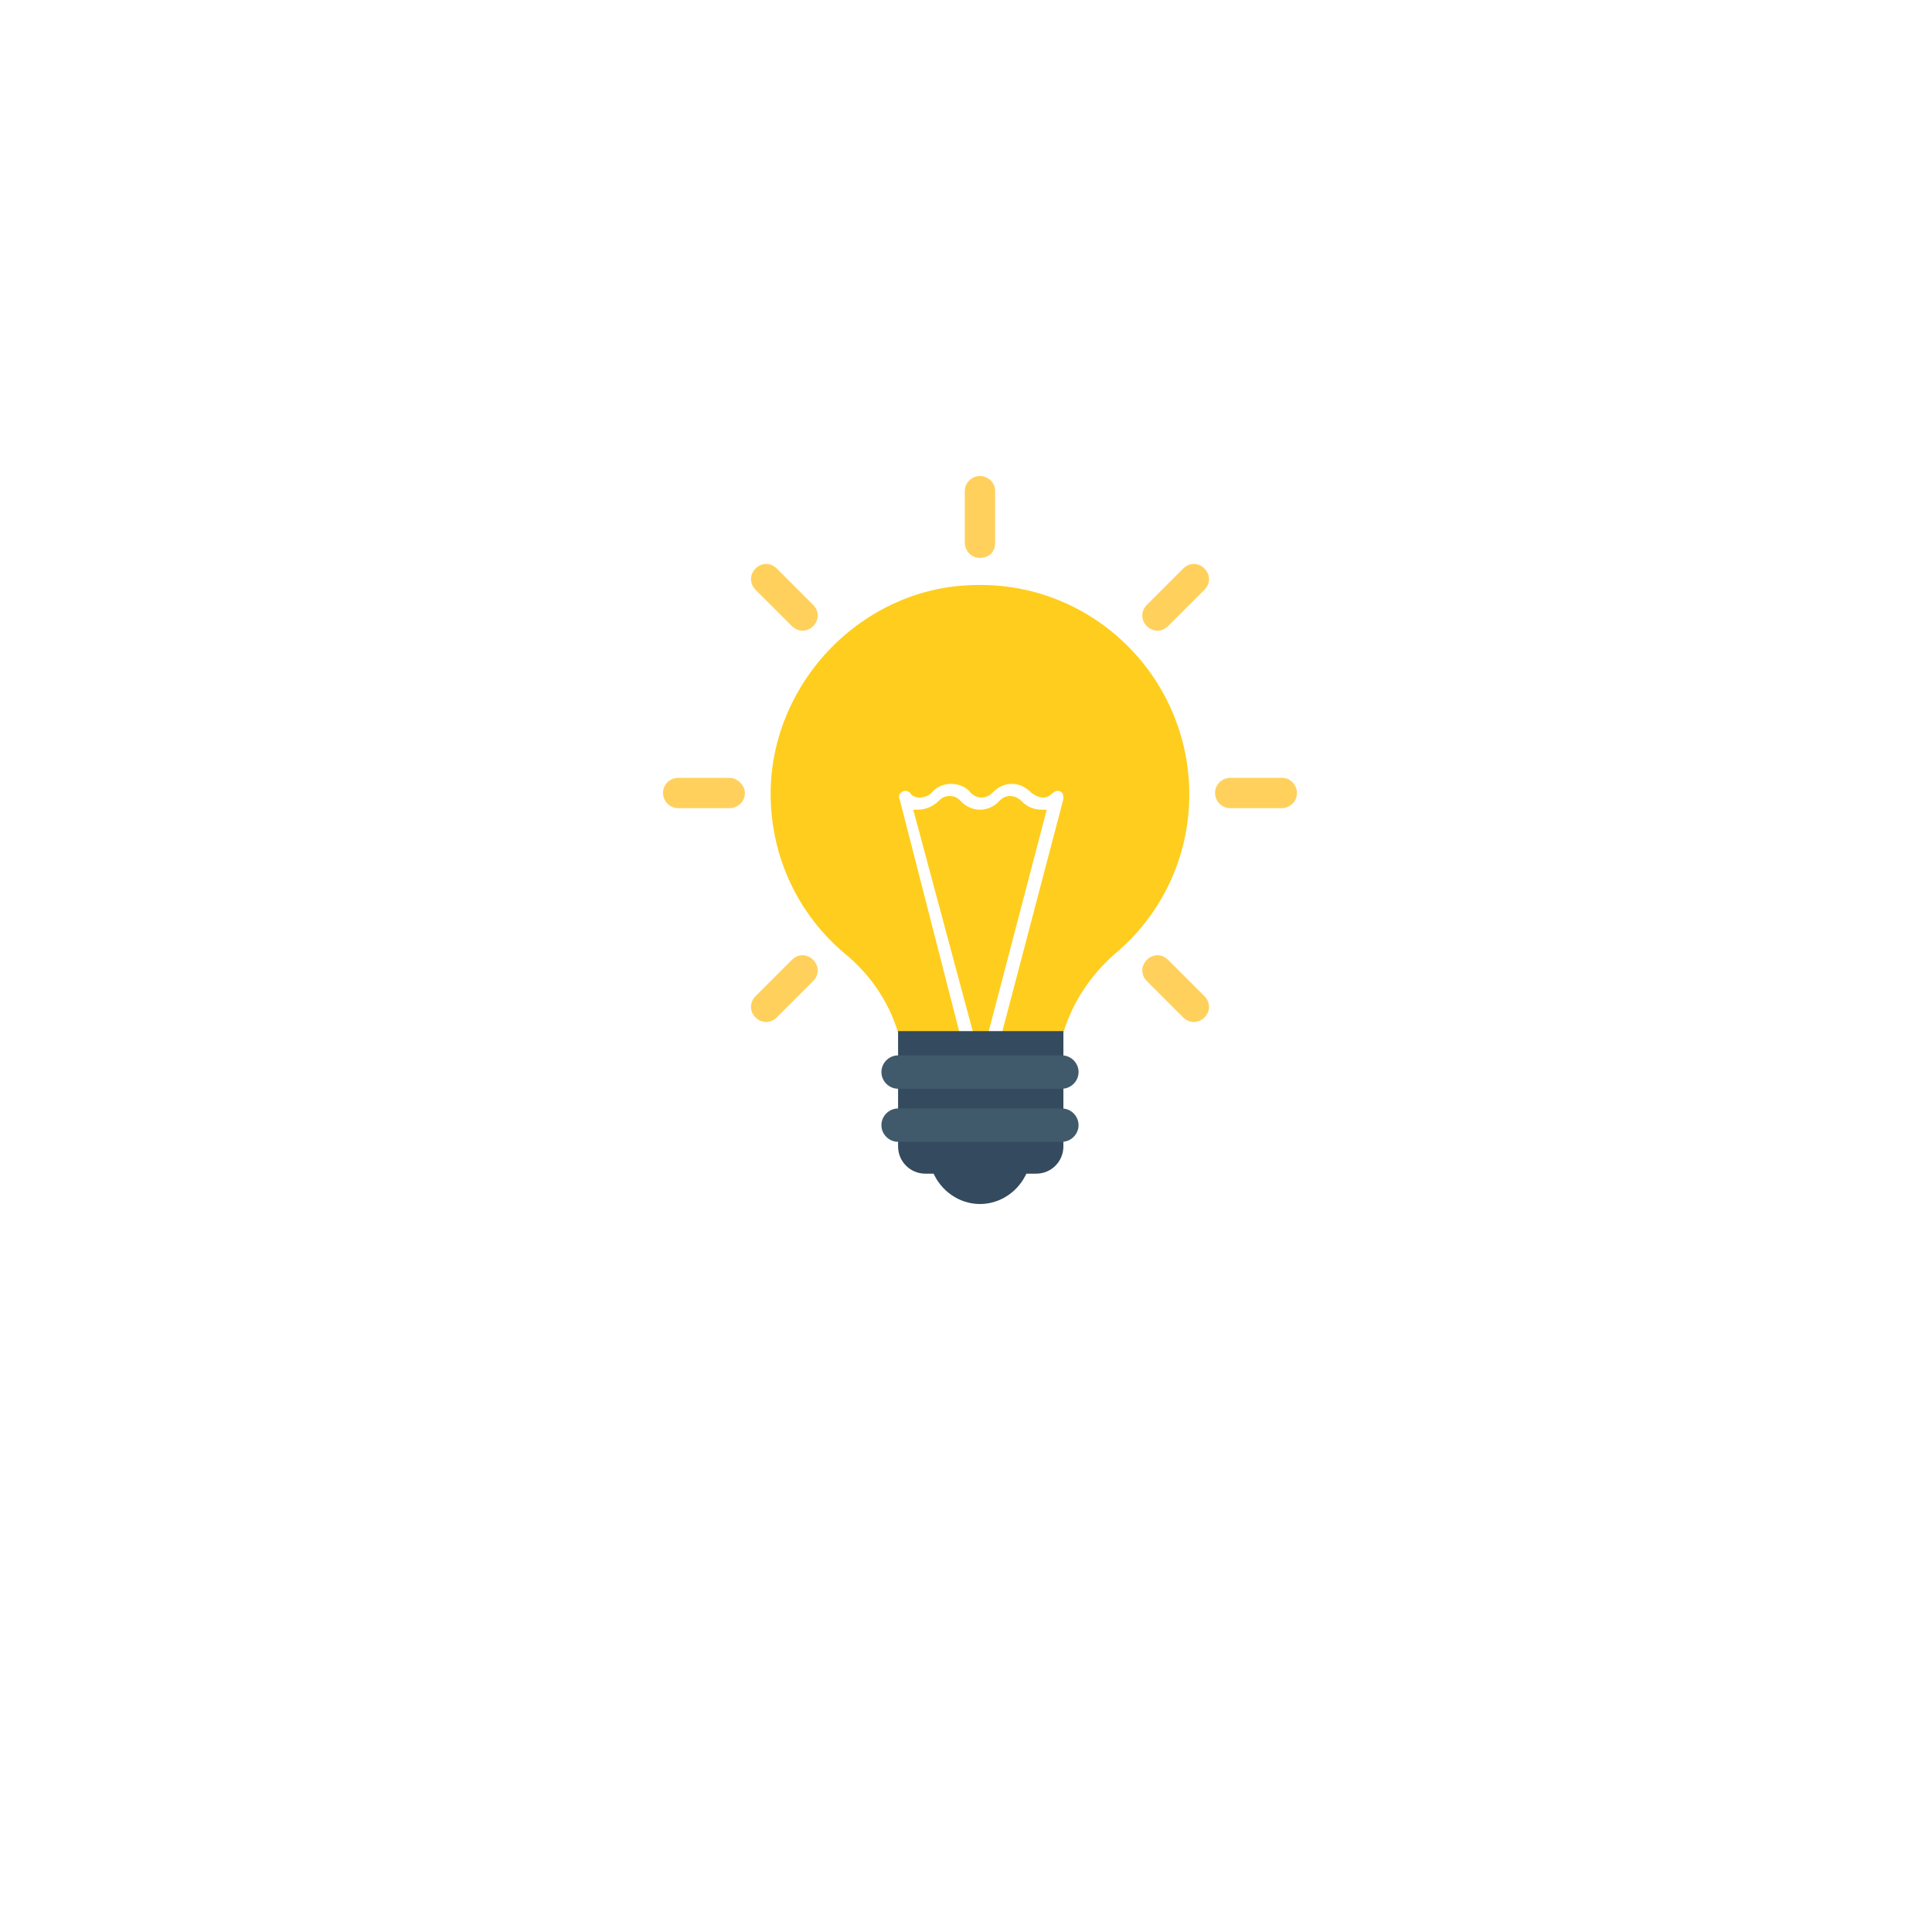 <svg width="138" height="138" viewBox="0 0 138 138" fill="none" xmlns="http://www.w3.org/2000/svg">
<g filter="url(#filter0_d_385_2191)">
<circle cx="69" cy="61" r="45" fill="white"/>
</g>
<path d="M75.958 73.759C76.608 71.592 77.908 69.642 79.641 68.126C82.891 65.417 84.95 61.3 84.95 56.751C84.95 48.3 77.908 41.367 69.241 41.8C61.55 42.126 55.266 48.626 55.05 56.317C54.941 61.084 56.999 65.309 60.358 68.126C62.2 69.642 63.499 71.592 64.15 73.759H75.958Z" fill="#FFCD1D"/>
<path d="M68.591 73.975H69.566L65.233 57.834C65.341 57.834 65.449 57.834 65.558 57.834C66.099 57.834 66.641 57.617 67.074 57.184C67.291 56.967 67.507 56.859 67.832 56.859C68.157 56.859 68.374 56.967 68.591 57.184C69.349 58.05 70.649 58.05 71.407 57.184C71.624 56.967 71.841 56.859 72.166 56.859C72.382 56.859 72.707 56.967 72.924 57.184C73.358 57.617 73.791 57.834 74.441 57.834C74.549 57.834 74.657 57.834 74.766 57.834L70.541 73.975H71.516L75.957 57.075C75.957 56.859 75.957 56.642 75.741 56.534C75.524 56.425 75.308 56.534 75.199 56.642C74.983 56.859 74.766 56.967 74.549 56.967C74.224 56.967 74.008 56.859 73.683 56.642C73.249 56.209 72.816 55.992 72.274 55.992C71.733 55.992 71.299 56.209 70.866 56.642C70.433 57.076 69.782 57.076 69.349 56.642C69.024 56.209 68.483 55.992 67.941 55.992C67.399 55.992 66.858 56.209 66.532 56.642C66.316 56.859 65.991 56.967 65.666 56.967C65.449 56.967 65.124 56.859 65.016 56.642C64.907 56.534 64.691 56.426 64.474 56.534C64.258 56.642 64.149 56.859 64.258 57.075L68.591 73.975Z" fill="white"/>
<path d="M66.641 83.726C67.183 85.026 68.483 86.001 69.999 86.001C71.516 86.001 72.816 85.026 73.358 83.726H66.641Z" fill="#344A5E"/>
<path d="M74.007 83.834H66.099C65.016 83.834 64.149 82.967 64.149 81.884V73.65H75.957V81.884C75.957 82.967 75.091 83.834 74.007 83.834Z" fill="#344A5E"/>
<path d="M75.849 77.767H64.149C63.499 77.767 62.958 77.225 62.958 76.575C62.958 75.925 63.499 75.384 64.149 75.384H75.849C76.499 75.384 77.041 75.925 77.041 76.575C77.041 77.225 76.499 77.767 75.849 77.767Z" fill="#415A6B"/>
<path d="M75.849 81.559H64.149C63.499 81.559 62.957 81.017 62.957 80.367C62.957 79.717 63.499 79.176 64.149 79.176H75.849C76.499 79.176 77.04 79.717 77.04 80.367C77.04 81.017 76.499 81.559 75.849 81.559Z" fill="#415A6B"/>
<path d="M69.998 34C69.457 34 68.915 34.433 68.915 35.083V38.767C68.915 39.308 69.348 39.85 69.998 39.85C70.648 39.85 71.082 39.417 71.082 38.767V35.083C71.082 34.433 70.54 34 69.998 34Z" fill="#FFD15C"/>
<path d="M55.484 40.608C55.05 40.175 54.4 40.175 53.967 40.608C53.534 41.042 53.534 41.692 53.967 42.125L56.567 44.725C57 45.158 57.65 45.158 58.084 44.725C58.517 44.291 58.517 43.642 58.084 43.208L55.484 40.608Z" fill="#FFD15C"/>
<path d="M52.124 55.559H48.441C47.899 55.559 47.357 55.992 47.357 56.642C47.357 57.184 47.791 57.725 48.441 57.725H52.124C52.666 57.725 53.208 57.292 53.208 56.642C53.208 56.1 52.666 55.559 52.124 55.559Z" fill="#FFD15C"/>
<path d="M56.565 68.558L53.965 71.158C53.532 71.592 53.532 72.242 53.965 72.675C54.399 73.108 55.049 73.108 55.482 72.675L58.082 70.075C58.515 69.642 58.515 68.992 58.082 68.558C57.649 68.125 56.999 68.125 56.565 68.558Z" fill="#FFD15C"/>
<path d="M83.433 68.558C83 68.125 82.35 68.125 81.917 68.558C81.483 68.992 81.483 69.642 81.917 70.075L84.517 72.675C84.95 73.108 85.6 73.108 86.033 72.675C86.466 72.242 86.467 71.592 86.033 71.158L83.433 68.558Z" fill="#FFD15C"/>
<path d="M91.556 55.559H87.873C87.332 55.559 86.79 55.992 86.79 56.642C86.79 57.184 87.223 57.725 87.873 57.725H91.556C92.098 57.725 92.64 57.292 92.64 56.642C92.64 56.1 92.207 55.559 91.556 55.559Z" fill="#FFD15C"/>
<path d="M84.517 40.608L81.917 43.208C81.483 43.642 81.483 44.292 81.917 44.725C82.35 45.158 83 45.158 83.433 44.725L86.033 42.125C86.467 41.691 86.467 41.041 86.033 40.608C85.6 40.175 84.95 40.175 84.517 40.608Z" fill="#FFD15C"/>
<defs>
<filter id="filter0_d_385_2191" x="0" y="0" width="138" height="138" filterUnits="userSpaceOnUse" color-interpolation-filters="sRGB">
<feFlood flood-opacity="0" result="BackgroundImageFix"/>
<feColorMatrix in="SourceAlpha" type="matrix" values="0 0 0 0 0 0 0 0 0 0 0 0 0 0 0 0 0 0 127 0" result="hardAlpha"/>
<feOffset dy="8"/>
<feGaussianBlur stdDeviation="12"/>
<feColorMatrix type="matrix" values="0 0 0 0 0.21 0 0 0 0 0.374 0 0 0 0 0.621 0 0 0 0.1 0"/>
<feBlend mode="normal" in2="BackgroundImageFix" result="effect1_dropShadow_385_2191"/>
<feBlend mode="normal" in="SourceGraphic" in2="effect1_dropShadow_385_2191" result="shape"/>
</filter>
</defs>
</svg>
